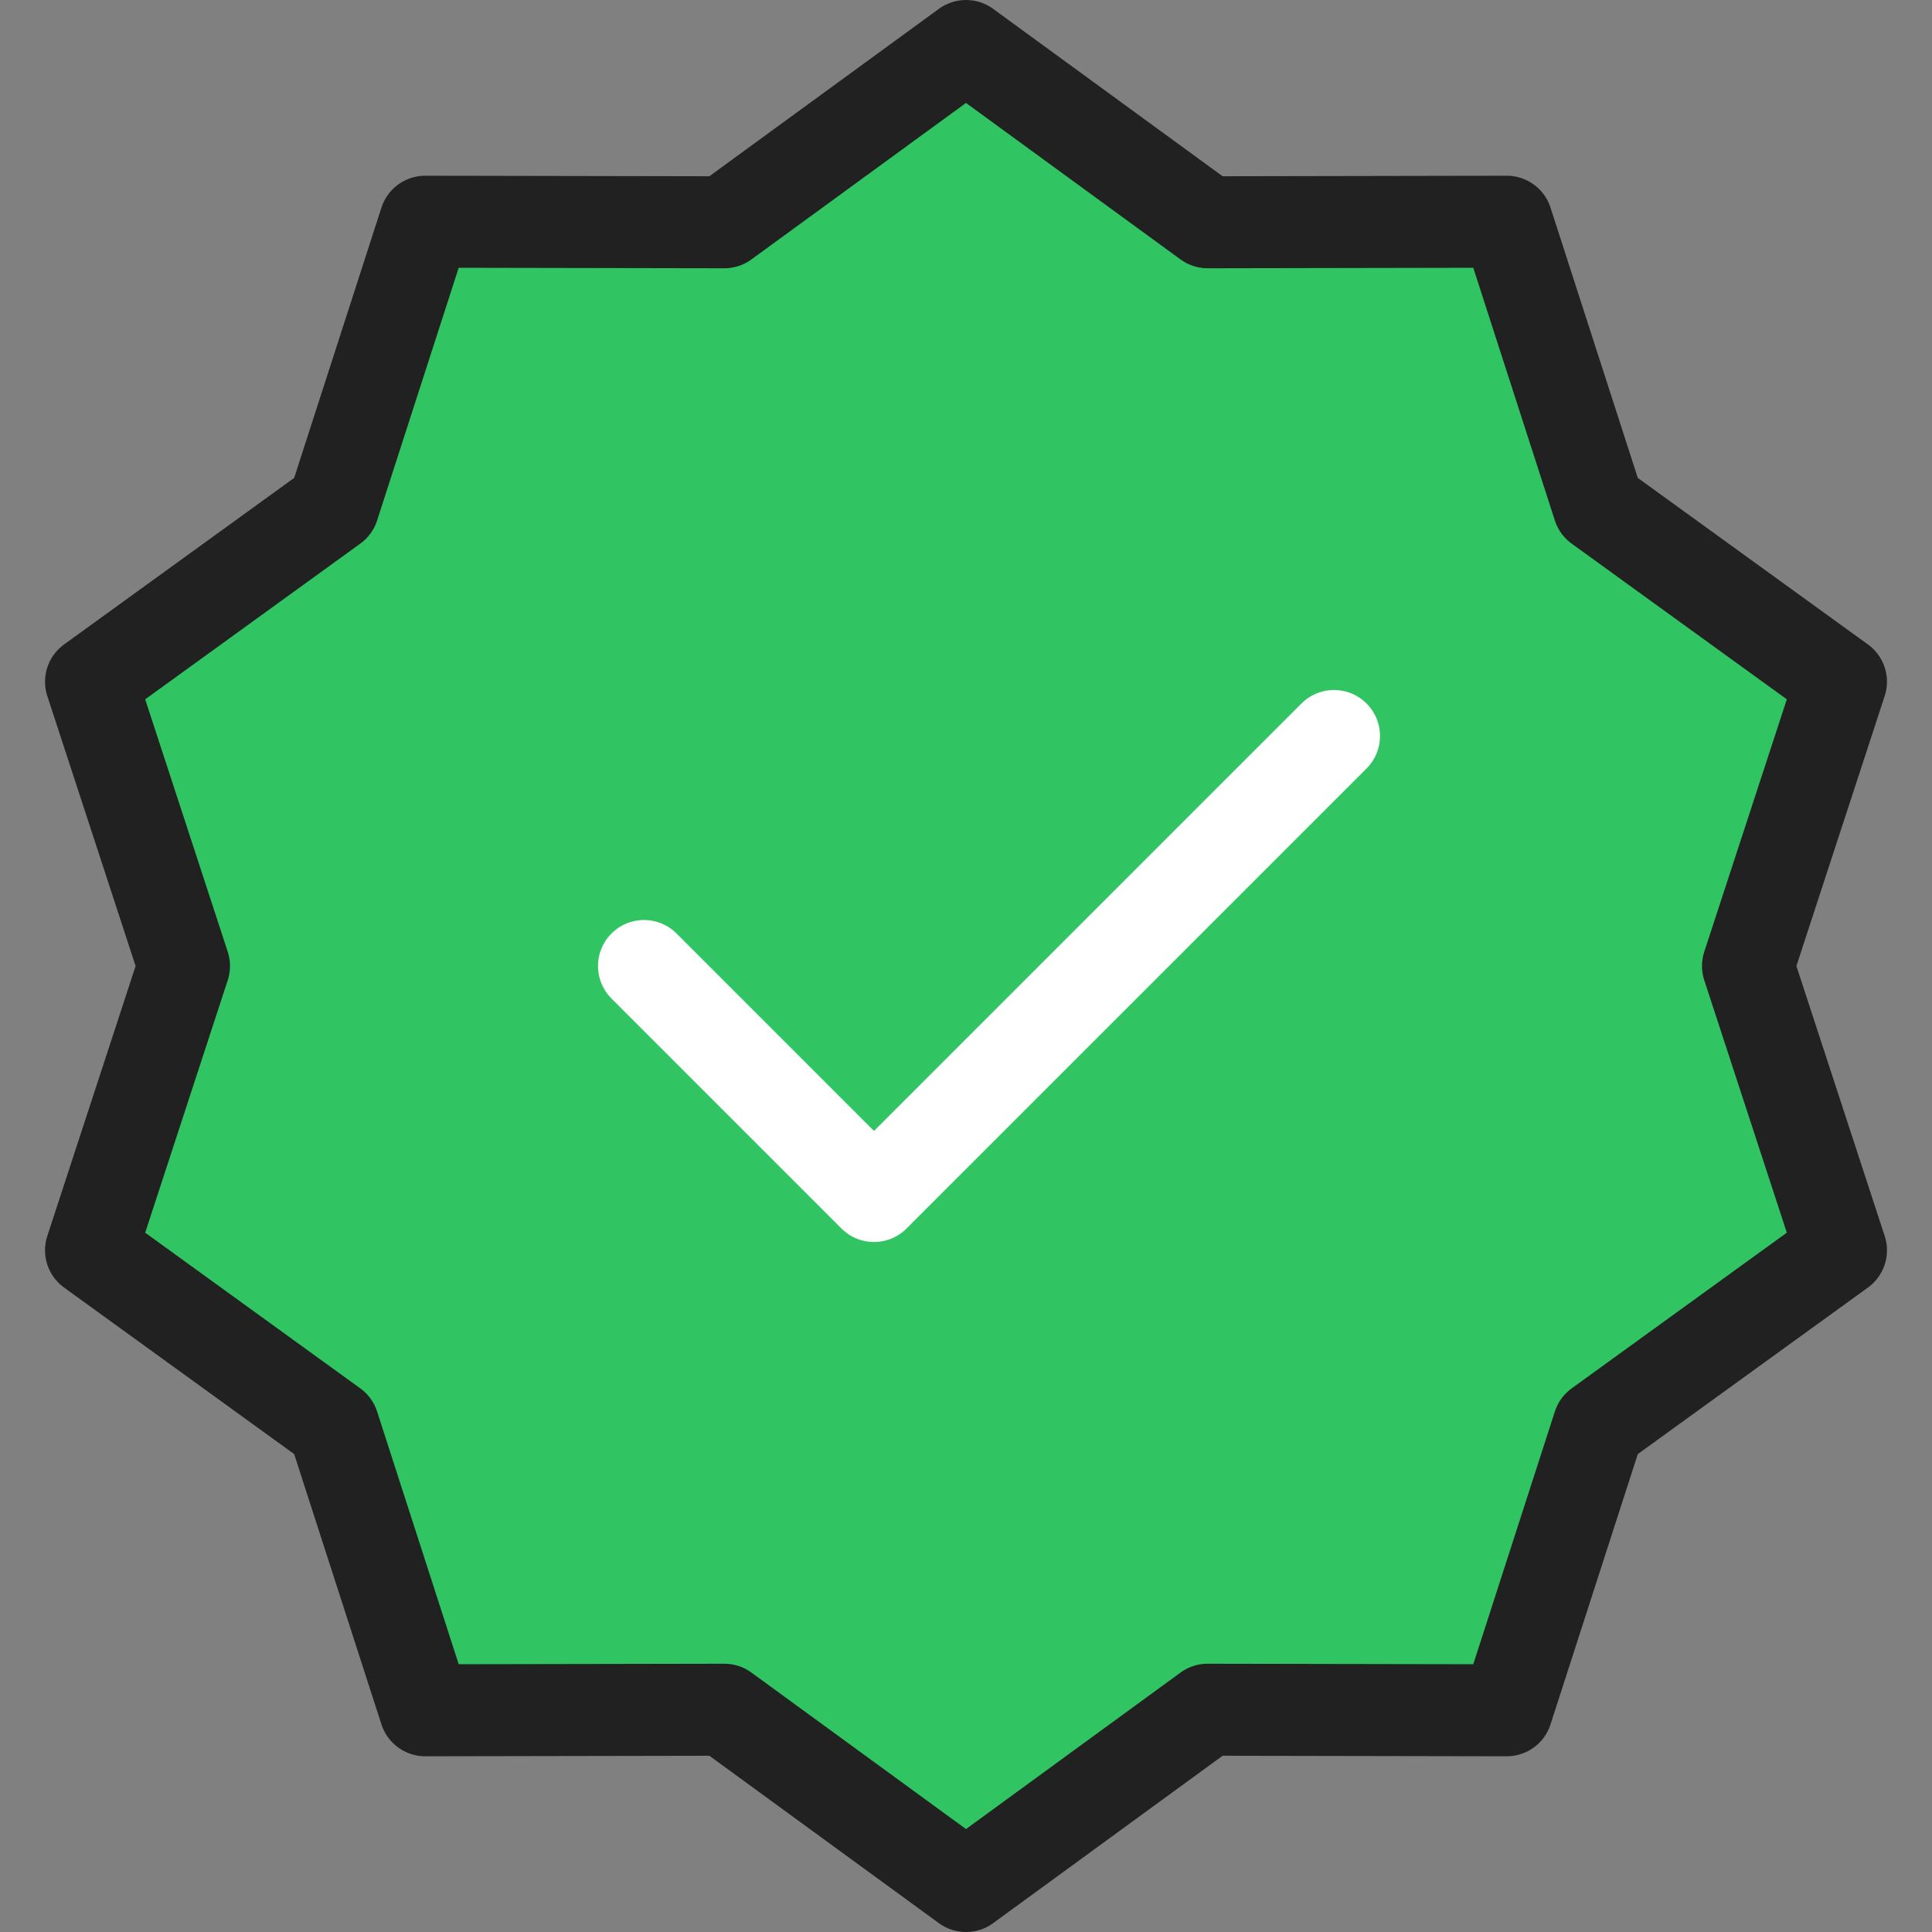 <svg width="42" height="42" viewBox="0 0 42 42" fill="none" xmlns="http://www.w3.org/2000/svg">
<rect x="0" y="0" width="42" height="42" fill="#808080" stroke="none"/>
<path d="M21 1L26.253 4.832L32.755 4.82L34.753 11.008L40.021 14.82L38 21L40.021 27.18L34.753 30.992L32.755 37.18L26.253 37.168L21 41L15.746 37.168L9.244 37.18L7.246 30.992L1.979 27.18L4 21L1.979 14.82L7.246 11.008L9.244 4.82L15.746 4.832L21 1Z" fill="#30C562" stroke="#212121" stroke-width="2" stroke-linecap="round" stroke-linejoin="round"/>
<path d="M14 21L19 26L29 16" stroke="white" stroke-width="2" stroke-linecap="round" stroke-linejoin="round"/>
</svg>
